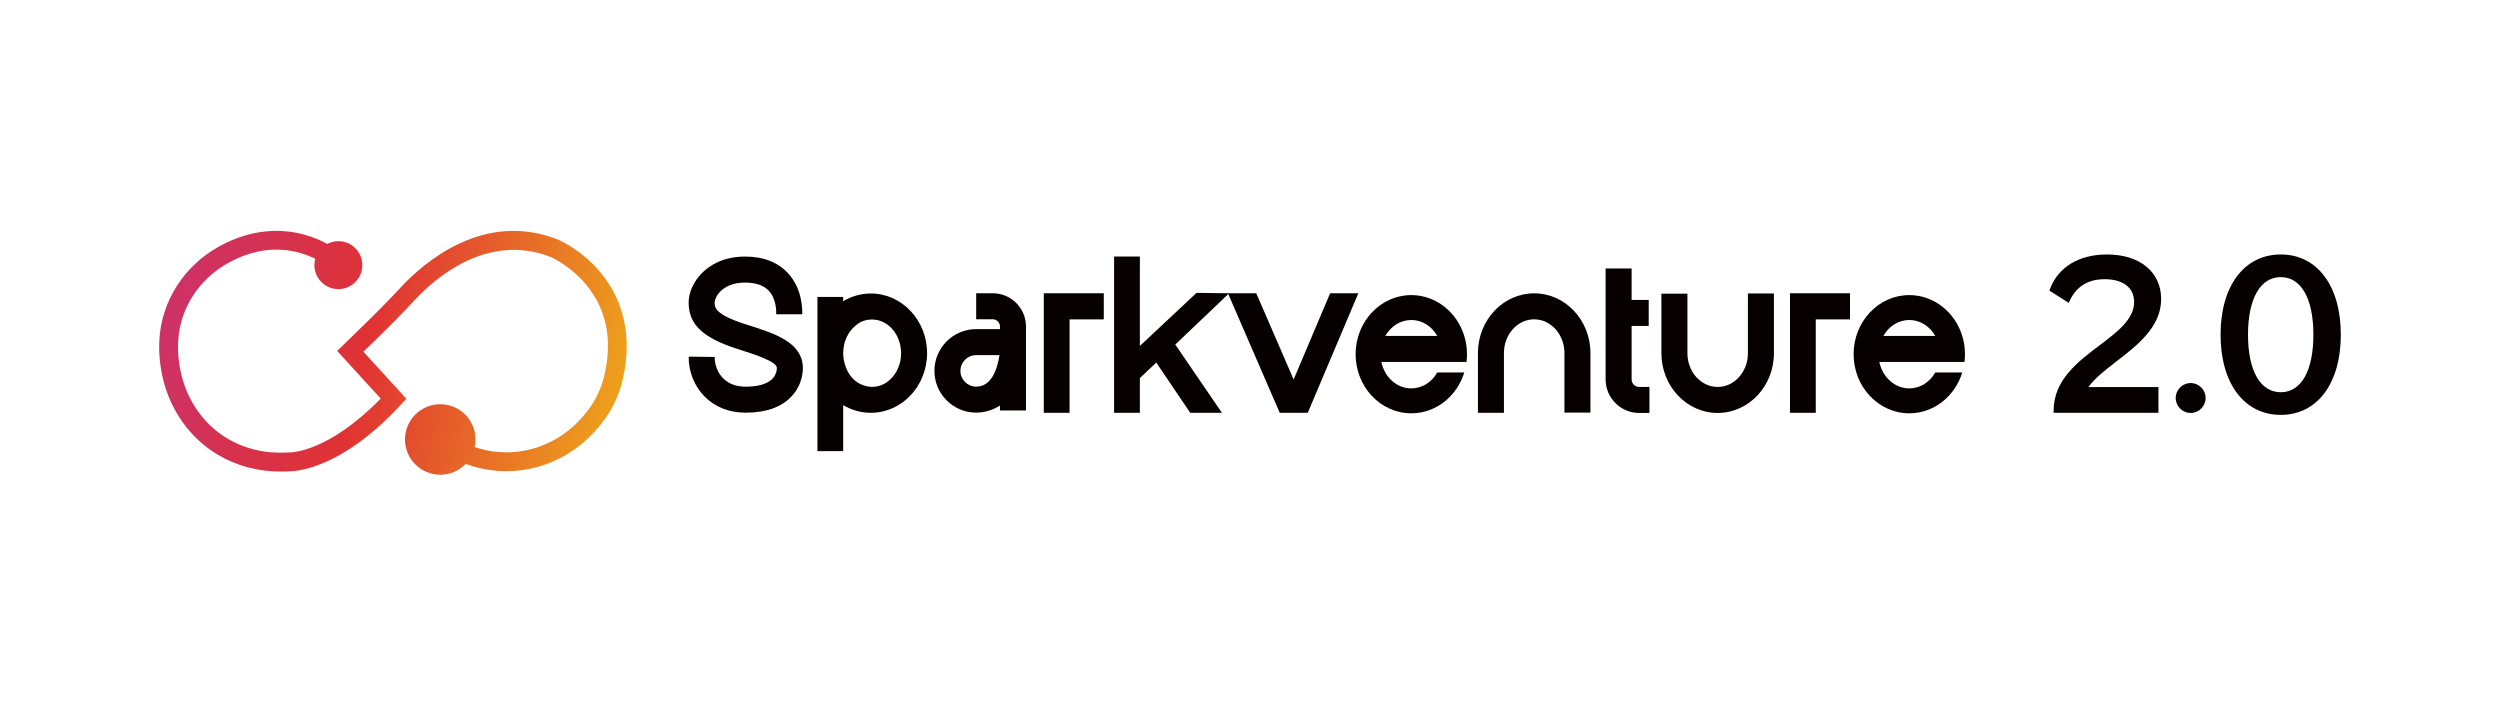 <?xml version="1.0" encoding="UTF-8"?>
<svg id="Layer_1" data-name="Layer 1" xmlns="http://www.w3.org/2000/svg" xmlns:xlink="http://www.w3.org/1999/xlink" viewBox="0 0 665.277 187.764">
  <defs>
    <style>
      .cls-1 {
        fill: url(#linear-gradient);
      }

      .cls-2 {
        fill: #070000;
      }
    </style>
    <linearGradient id="linear-gradient" x1="33.254" y1="76.236" x2="182.724" y2="111.905" gradientUnits="userSpaceOnUse">
      <stop offset="0" stop-color="#c93273"/>
      <stop offset=".428" stop-color="#e03234"/>
      <stop offset="1" stop-color="#f1bf15"/>
    </linearGradient>
  </defs>
  <g>
    <path class="cls-2" d="M183.256,80.546c0-2.733,1.337-5.686,3.586-7.923,1.984-1.984,5.583-4.348,11.407-4.348h.057c4.901.011,8.753,1.522,11.452,4.498,3.563,3.921,3.783,8.996,3.725,10.852h-6.932c.035-.461.139-3.978-1.948-6.227-1.327-1.453-3.46-2.191-6.309-2.203h-.046c-3.46,0-5.455,1.269-6.528,2.33-1.061,1.061-1.545,2.283-1.545,3.01,0,1.235,0,3.08,8.003,5.686l1.43.45c6.378,2.041,13.597,4.348,14.024,10.691.07,1.072.07,4.843-2.975,8.096-2.698,2.894-6.793,4.36-12.179,4.36h-.023c-4.382,0-8.165-1.476-10.945-4.29-2.745-2.756-4.29-6.631-4.244-10.622l6.92.081c-.023,2.11.807,4.244,2.238,5.674,1.476,1.487,3.494,2.237,6.031,2.237h.012c3.344,0,5.812-.75,7.127-2.156,1.223-1.315,1.142-2.849,1.13-2.918-.103-1.649-6.262-3.61-9.214-4.555l-1.465-.473c-9.076-2.952-12.79-6.493-12.79-12.248Z"/>
    <path class="cls-2" d="M246.709,93.982c0,8.754-6.712,15.869-14.97,15.869-2.664,0-5.177-.738-7.358-2.041v12.236h-6.85v-41.022h6.85v1.13c2.18-1.303,4.694-2.053,7.358-2.053,8.258,0,14.97,7.127,14.97,15.881ZM239.789,93.982c0-.009-.001-.019-.003-.024-.013-4.751-3.202-8.622-7.225-8.909h-.005c-.157-.011-.313-.027-.472-.027-.051,0-.1.008-.151.009-.066,0-.13-.008-.195-.005-.144.003-.278.028-.417.041-.013 0-.024.002-.037.003-1.481.146-2.7.755-3.674,1.629-1.952,1.626-3.228,4.281-3.228,7.288,0,.011.001.022.001.033,0,.011-.001.023-.001.033,0,.222.013.464.034.714.009.123.022.244.036.366.009.076.019.153.03.232.109.822.311,1.606.599,2.338.773,2.06,2.275,4.104,4.9,4.901.549.181,1.124.29,1.715.324.015.001.028.005.043.006.022.001.043-.001.065,0,.094.003.187.016.281.016.07,0,.138-.011.208-.013.187-.002.372-.014.556-.032.016-.002.032-.004.049-.006,1.025-.114,1.988-.473,2.852-1.027.013-.008.024-.018.037-.025.185-.12.367-.245.541-.382.139-.108.273-.225.406-.343.045-.041.094-.078.138-.121,1.776-1.642,2.918-4.172,2.918-7.017,0,.001,0,0,0,0Z"/>
    <path class="cls-2" d="M273.023,86.883v22.345h-6.92v-1.316c-2.548,1.654-5.093,1.896-6.331,1.896-6.129,0-11.115-4.987-11.115-11.115,0-6.128,4.987-11.115,11.115-11.114h6.331v-.696c0-1.059-.863-1.922-1.922-1.922h-4.409v-6.92h4.409c4.876,0,8.842,3.966,8.842,8.842ZM265.969,94.498h-6.197c-2.314,0-4.195,1.882-4.195,4.195s1.882,4.196,4.195,4.196c4.156,0,5.657-4.815,6.197-8.391Z"/>
    <path class="cls-2" d="M293.729,78.042v6.95h-9.11v24.86h-6.857v-31.81h15.967Z"/>
    <path class="cls-2" d="M312.755,91.69l12.412,18.162h-8.432l-9.039-13.37-4.365,4.127v9.243h-6.858v-41.58h6.858v23.781l15.084-14.118,8.668.107-14.328,13.649Z"/>
    <path class="cls-2" d="M361.469,78.041l-13.459,31.808h-7.462l-13.782-31.808h7.543l9.941,22.95,9.711-22.95h7.508Z"/>
    <path class="cls-2" d="M367.594,96.32c.831,4.037,4.082,7.035,7.969,7.035,2.906,0,5.466-1.684,6.908-4.233h7.186c-1.938,6.309-7.52,10.864-14.094,10.864-8.177,0-14.82-7.047-14.82-15.731,0-8.673,6.643-15.731,14.82-15.731,6.574,0,12.167,4.566,14.094,10.875.473,1.522.726,3.16.726,4.855,0,.703-.046,1.384-.138,2.064h-22.651ZM382.471,89.401c-1.429-2.549-3.989-4.244-6.908-4.244-2.918,0-5.478,1.695-6.908,4.244h13.816Z"/>
    <path class="cls-2" d="M423.232,93.932v15.865h-6.92v-15.865c0-4.938-3.611-8.956-8.049-8.956-4.438,0-8.049,4.018-8.049,8.956v15.92h-6.92v-15.919c0-8.754,6.715-15.876,14.969-15.876,8.253,0,14.969,7.122,14.969,15.875Z"/>
    <path class="cls-2" d="M438.941,102.972v6.92h-2.749c-4.919,0-8.92-4.001-8.92-8.92v-29.539h6.92v8.384h4.546v6.92h-4.546v14.235c0,1.103.897,2,2,2h2.749Z"/>
    <path class="cls-2" d="M472.059,78.097v15.918c0,8.755-6.716,15.876-14.969,15.876-8.253,0-14.969-7.122-14.969-15.876v-15.864h6.92v15.864c0,4.938,3.611,8.957,8.049,8.957,4.438,0,8.049-4.018,8.049-8.957v-15.918h6.92Z"/>
    <path class="cls-2" d="M492.303,78.042v6.95h-9.11v24.86h-6.857v-31.81h15.968Z"/>
    <path class="cls-2" d="M500.115,96.32c.831,4.037,4.083,7.035,7.969,7.035,2.907,0,5.467-1.684,6.908-4.233h7.185c-1.937,6.309-7.519,10.864-14.093,10.864-8.177,0-14.82-7.047-14.82-15.731,0-8.673,6.643-15.731,14.82-15.731,6.574,0,12.167,4.566,14.093,10.875.473,1.522.726,3.16.726,4.855,0,.703-.046,1.384-.138,2.064h-22.651ZM514.993,89.401c-1.429-2.549-3.989-4.244-6.908-4.244-2.917,0-5.478,1.695-6.908,4.244h13.816Z"/>
    <path class="cls-2" d="M555.761,102.996h18.625v6.857h-27.901v-.576c0-8.15,6.495-13.053,12.226-17.379,4.733-3.574,9.206-6.95,9.206-11.529,0-3.801-2.931-6.07-7.841-6.07-4.399,0-7.521,1.918-9.279,5.703l-.278.594-5.161-3.26.166-.441c2.194-5.832,7.72-9.178,15.159-9.178,8.76,0,14.421,4.661,14.421,11.873,0,7.403-6.296,12.263-11.852,16.551-2.976,2.299-5.805,4.482-7.493,6.854Z"/>
    <path class="cls-2" d="M586.942,105.914c0,2.196-1.787,3.981-3.981,3.981-2.196,0-3.983-1.786-3.983-3.981,0-2.195,1.787-3.981,3.983-3.981,2.194,0,3.981,1.785,3.981,3.981Z"/>
    <path class="cls-2" d="M622.919,89.062c0,12.966-6.271,21.344-15.973,21.344-9.736,0-16.027-8.379-16.027-21.344,0-12.966,6.291-21.344,16.027-21.344,9.702,0,15.973,8.377,15.973,21.344ZM615.618,89.063c0-9.592-3.244-15.318-8.673-15.318-5.464,0-8.727,5.727-8.727,15.318,0,9.591,3.263,15.317,8.727,15.317,5.43,0,8.673-5.725,8.673-15.317Z"/>
  </g>
  <path class="cls-1" d="M159.468,72.109c-4.972-5.77-10.679-8.226-10.919-8.328l-.055-.023c-19.821-7.833-35.802,6.217-41.754,12.62-2.95,3.173-6.095,6.382-9.616,9.811l-7.393,7.198,11.577,12.68c-7.027,7.213-13.003,10.714-16.883,12.395-4.467,1.935-7.167,1.928-7.167,1.928l-.124-.004-.124.008c-6.151.413-11.738-.854-16.6-3.765-6.055-3.626-10.496-9.85-12.183-17.078-.72-3.084-.988-6.137-.796-9.072.555-8.469,5.468-16.102,13.143-20.419,10.58-5.95,19.177-3.275,23.321-1.186-.147.537-.232,1.1-.232,1.684,0,3.522,2.855,6.377,6.377,6.377,3.522,0,6.377-2.855,6.377-6.377,0-3.522-2.855-6.377-6.377-6.377-1.068,0-2.073.266-2.957.73-1.572-.866-3.804-1.885-6.564-2.595-5.135-1.32-13.19-1.807-22.403,3.374-9.158,5.15-15.022,14.295-15.688,24.461-.225,3.429.084,6.975.916,10.54,1.995,8.543,7.276,15.92,14.49,20.239,5.055,3.027,10.735,4.554,16.916,4.554.825,0,1.661-.027,2.504-.082,1.58-.008,13.669-.65,29.318-17.603l1.561-1.691-11.427-12.517,3.915-3.812c3.581-3.487,6.783-6.754,9.79-9.989,5.247-5.645,19.271-18.047,36.199-11.386.365.163,5.129,2.347,9.187,7.126,5.518,6.499,7.234,14.605,5.099,24.092-.792,3.521-2.279,6.727-4.419,9.531-.333.436-.677.868-1.023,1.287-6.529,7.89-16.604,11.465-26.293,9.33-.984-.217-1.929-.493-2.84-.814.142-.649.219-1.322.219-2.013,0-5.182-4.201-9.382-9.382-9.382-5.182,0-9.382,4.201-9.382,9.382,0,5.182,4.201,9.382,9.382,9.382,2.667,0,5.072-1.114,6.78-2.901,1.32.507,2.702.923,4.145,1.241,11.532,2.541,23.501-1.685,31.233-11.03.388-.469.773-.953,1.145-1.441,2.581-3.382,4.373-7.241,5.325-11.472,3.138-13.947-1.705-23.259-6.32-28.614Z"/>
</svg>